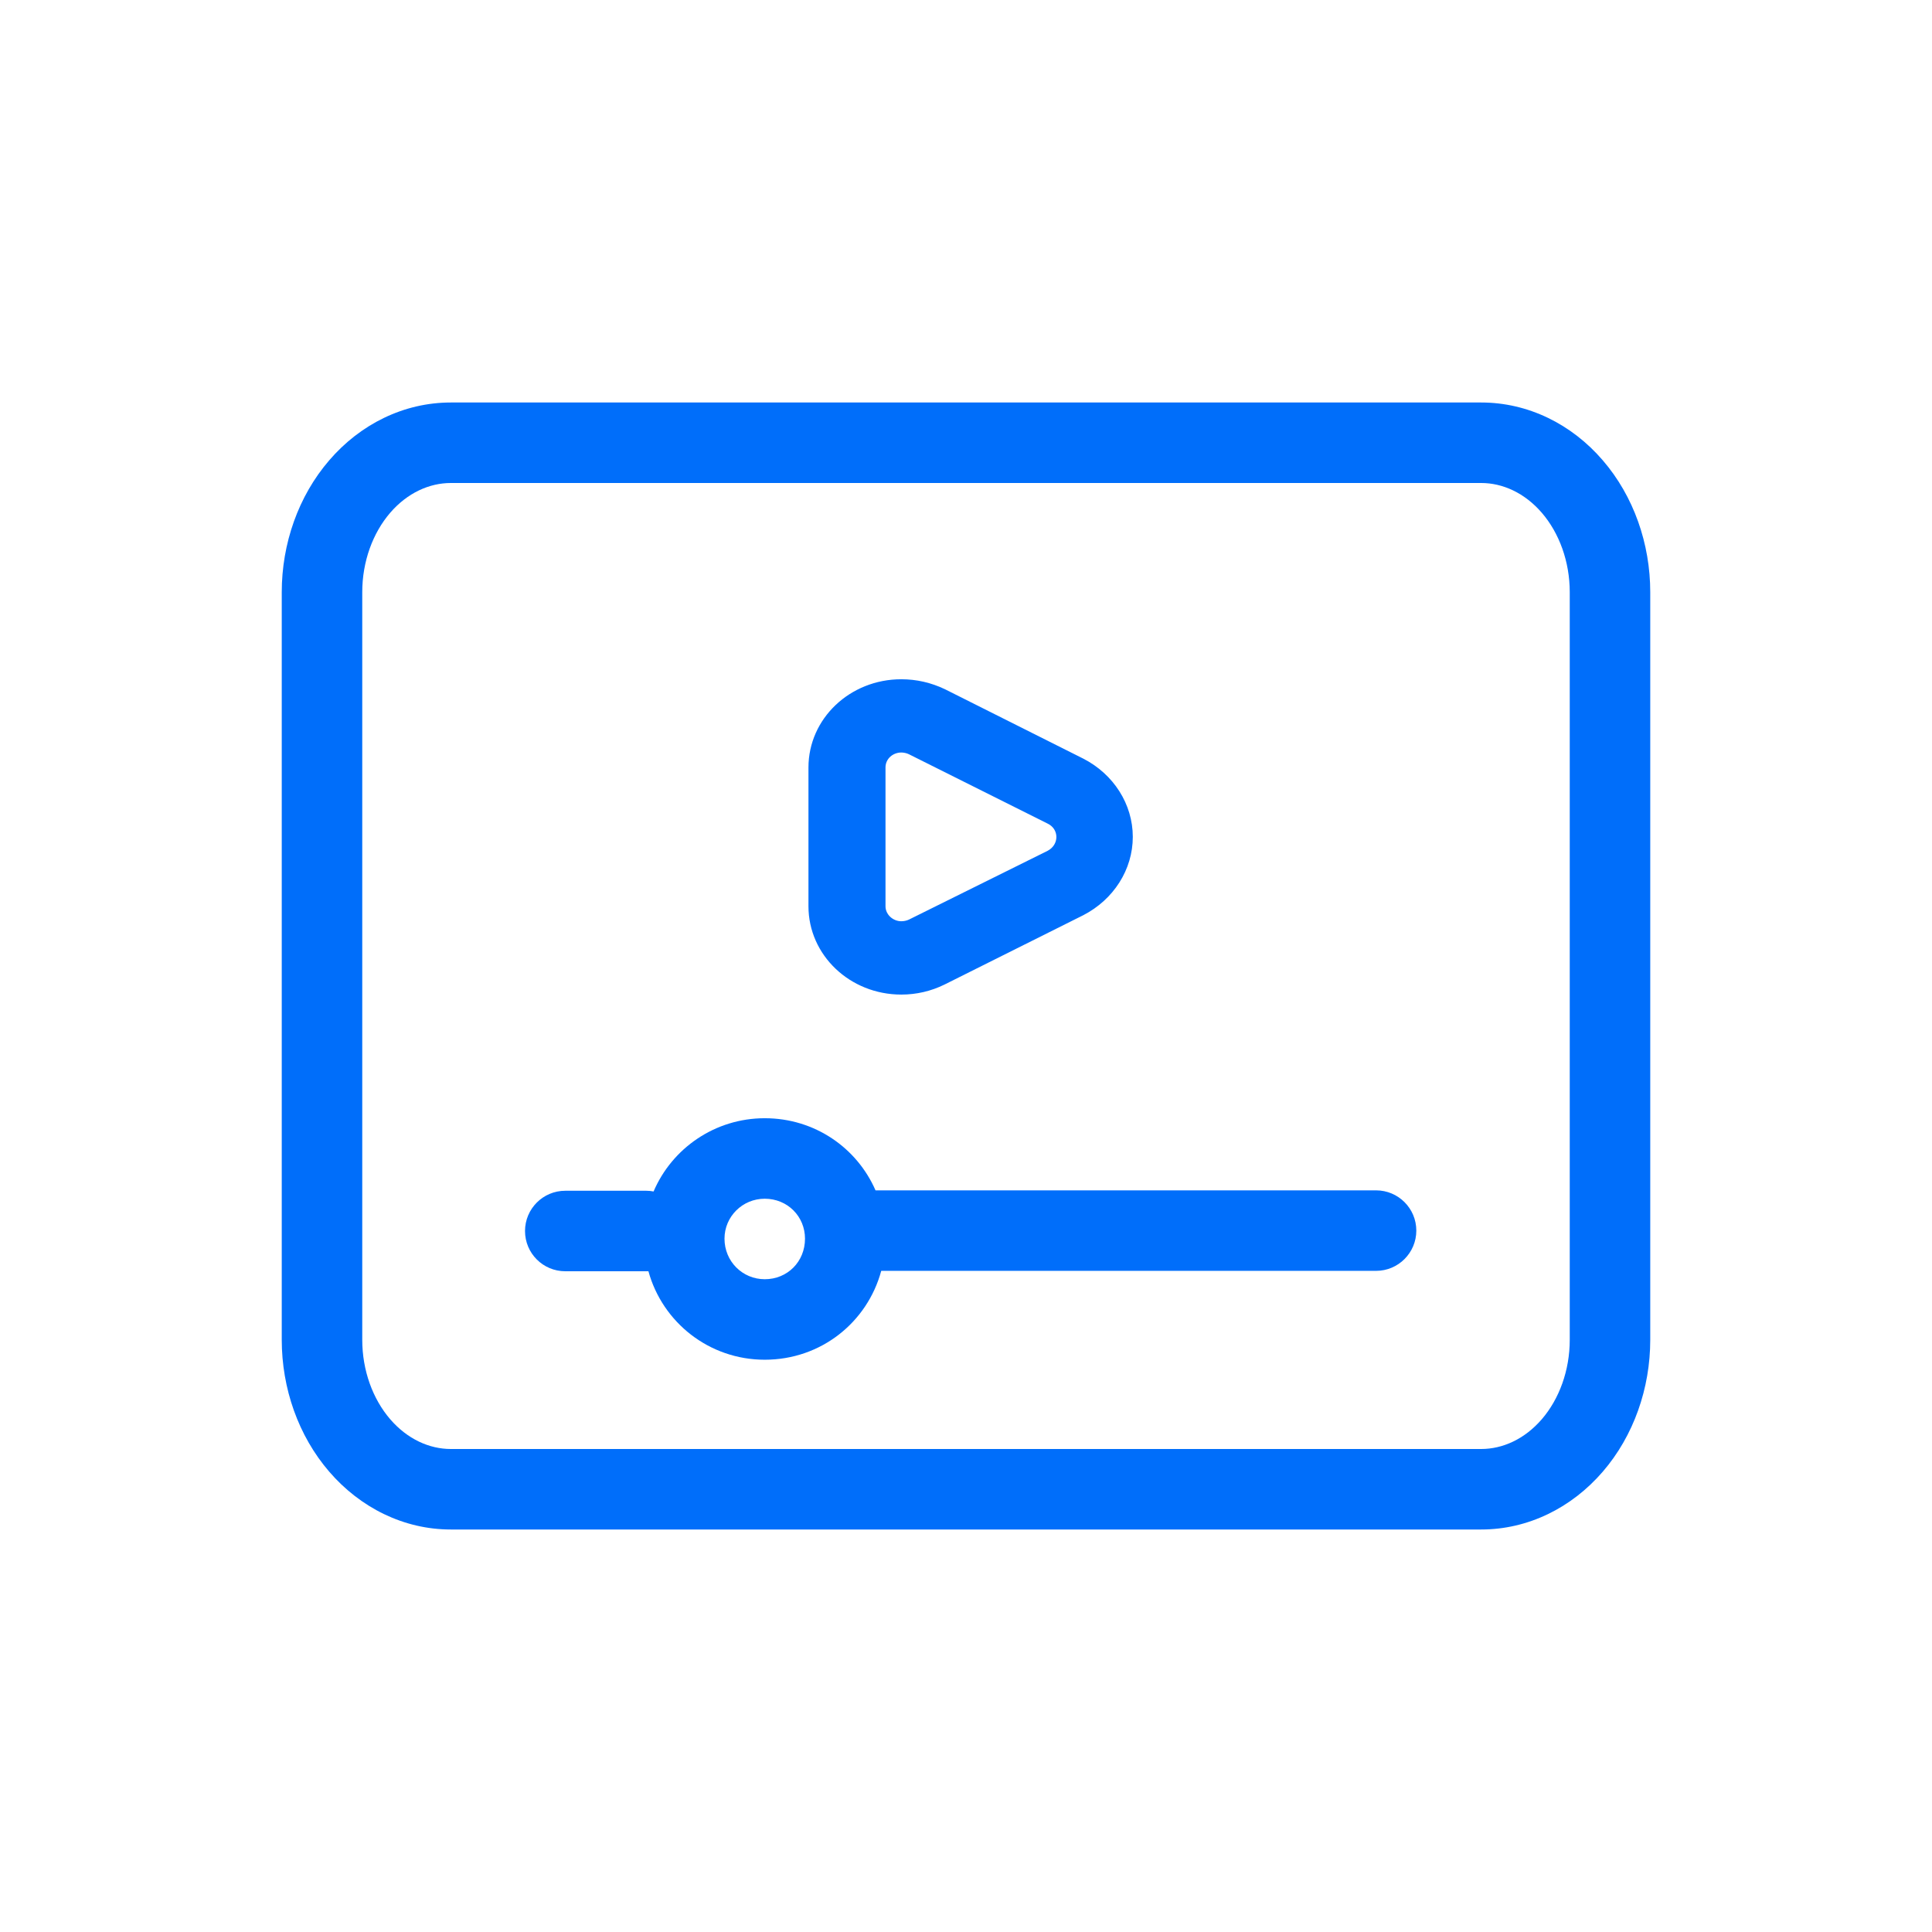 <svg width="24" height="24" viewBox="0 0 24 24" fill="none" xmlns="http://www.w3.org/2000/svg">
<path d="M11.196 9.348C11.225 9.348 11.261 9.355 11.29 9.369L13.014 10.231C13.159 10.3 13.159 10.493 13.014 10.569L11.29 11.424C11.261 11.438 11.225 11.444 11.196 11.444C11.094 11.444 11 11.362 11 11.258V9.534C11 9.424 11.094 9.348 11.196 9.348ZM11.196 8.438C10.558 8.438 10.043 8.927 10.043 9.534V11.258C10.043 11.865 10.558 12.355 11.196 12.355C11.384 12.355 11.565 12.313 11.732 12.231L13.457 11.369C13.833 11.175 14.072 10.803 14.072 10.396C14.072 9.989 13.833 9.617 13.457 9.424L11.739 8.562C11.565 8.479 11.384 8.438 11.196 8.438Z" fill="#006efa"/>
<path fill-rule="evenodd" clip-rule="evenodd" d="M9 15.387C9 15.115 9.221 14.891 9.5 14.891C9.784 14.891 10 15.112 10 15.387C10 15.673 9.782 15.891 9.5 15.891C9.224 15.891 9 15.67 9 15.387ZM8.055 15.792C8.046 15.792 8.038 15.792 8.029 15.792L7.022 15.792C6.746 15.792 6.522 15.569 6.522 15.292C6.522 15.016 6.746 14.792 7.022 14.792L8.029 14.792C8.06 14.792 8.09 14.795 8.119 14.801C8.348 14.265 8.881 13.891 9.5 13.891C10.122 13.891 10.646 14.26 10.876 14.787H17.094C17.37 14.787 17.594 15.011 17.594 15.287C17.594 15.563 17.37 15.787 17.094 15.787H10.947C10.775 16.424 10.201 16.891 9.5 16.891C8.81 16.891 8.23 16.428 8.055 15.792Z" fill="#006efa"/>
<path fill-rule="evenodd" clip-rule="evenodd" d="M5.6 6C5.334 6 5.061 6.122 4.847 6.37C4.631 6.621 4.5 6.975 4.5 7.357V16.643C4.5 17.025 4.631 17.379 4.847 17.63C5.061 17.878 5.334 18 5.6 18H18.4C18.666 18 18.939 17.878 19.153 17.63C19.369 17.379 19.5 17.025 19.5 16.643V7.357C19.5 6.975 19.369 6.621 19.153 6.37C18.939 6.122 18.666 6 18.4 6H5.6ZM4.09 5.718C4.476 5.269 5.017 5 5.6 5H18.4C18.983 5 19.524 5.269 19.91 5.718C20.294 6.163 20.5 6.754 20.5 7.357V16.643C20.5 17.246 20.294 17.837 19.91 18.282C19.524 18.73 18.983 19 18.4 19H5.6C5.017 19 4.476 18.73 4.09 18.282C3.706 17.837 3.5 17.246 3.5 16.643V7.357C3.5 6.754 3.706 6.163 4.09 5.718Z" fill="#006efa"/>
</svg>
